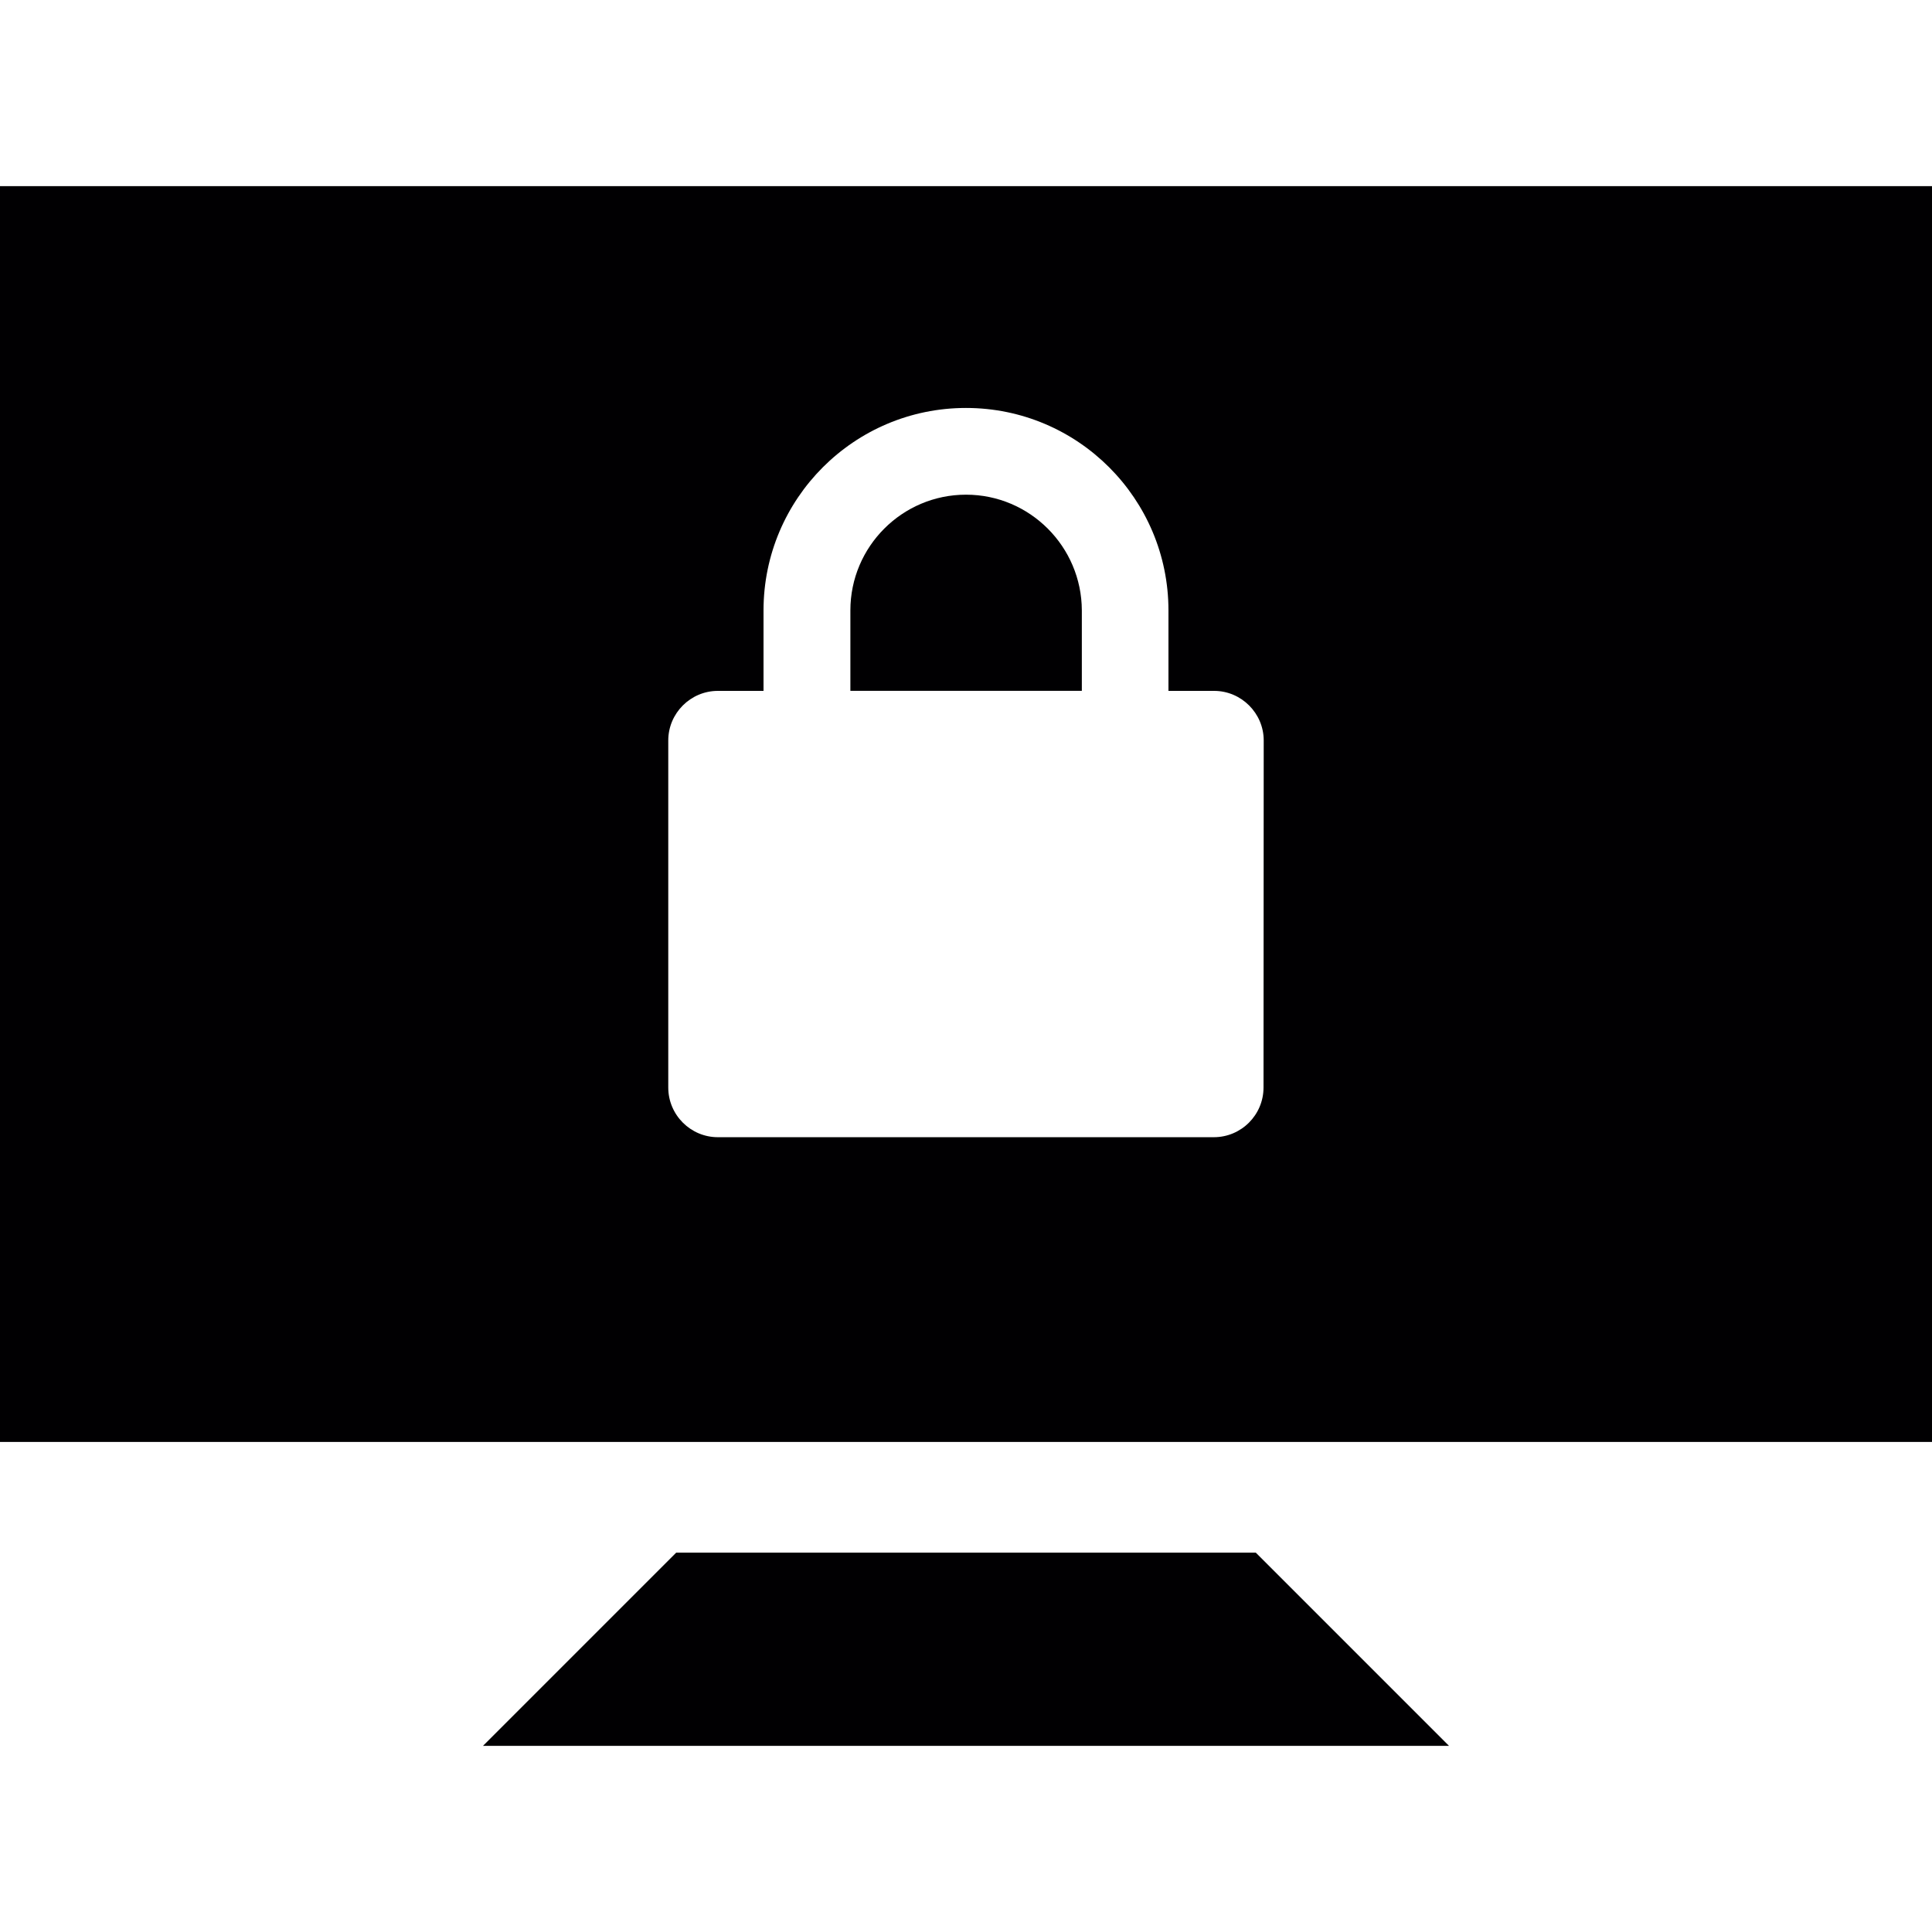<?xml version="1.0" encoding="iso-8859-1"?>
<!-- Generator: Adobe Illustrator 18.1.1, SVG Export Plug-In . SVG Version: 6.00 Build 0)  -->
<svg version="1.1" id="Capa_1" xmlns="http://www.w3.org/2000/svg" xmlns:xlink="http://www.w3.org/1999/xlink" x="0px" y="0px"
	 viewBox="0 0 71.577 71.577" style="enable-background:new 0 0 71.577 71.577;" xml:space="preserve">
<g>
	<g>
		<polygon style="fill:#010002;" points="25.052,57.523 17.894,64.681 53.683,64.681 46.525,57.523 		"/>
		<path style="fill:#010002;" d="M0,6.896v46.525h71.577V6.896H0z M46.811,40.291c0,1.013-0.823,1.84-1.84,1.84H26.594
			c-1.006,0-1.836-0.823-1.836-1.84V27.432c0-1.009,0.827-1.836,1.836-1.836h1.693v-2.981c0-4.137,3.357-7.501,7.501-7.501
			s7.501,3.364,7.501,7.501v2.981h1.693c1.006,0,1.836,0.827,1.836,1.836L46.811,40.291L46.811,40.291z"/>
		<path style="fill:#010002;" d="M35.789,18.327c-2.362,0-4.284,1.922-4.284,4.287v2.981h8.575v-2.981
			C40.072,20.249,38.151,18.327,35.789,18.327z"/>
	</g>
</g>
<g>
</g>
<g>
</g>
<g>
</g>
<g>
</g>
<g>
</g>
<g>
</g>
<g>
</g>
<g>
</g>
<g>
</g>
<g>
</g>
<g>
</g>
<g>
</g>
<g>
</g>
<g>
</g>
<g>
</g>
</svg>

